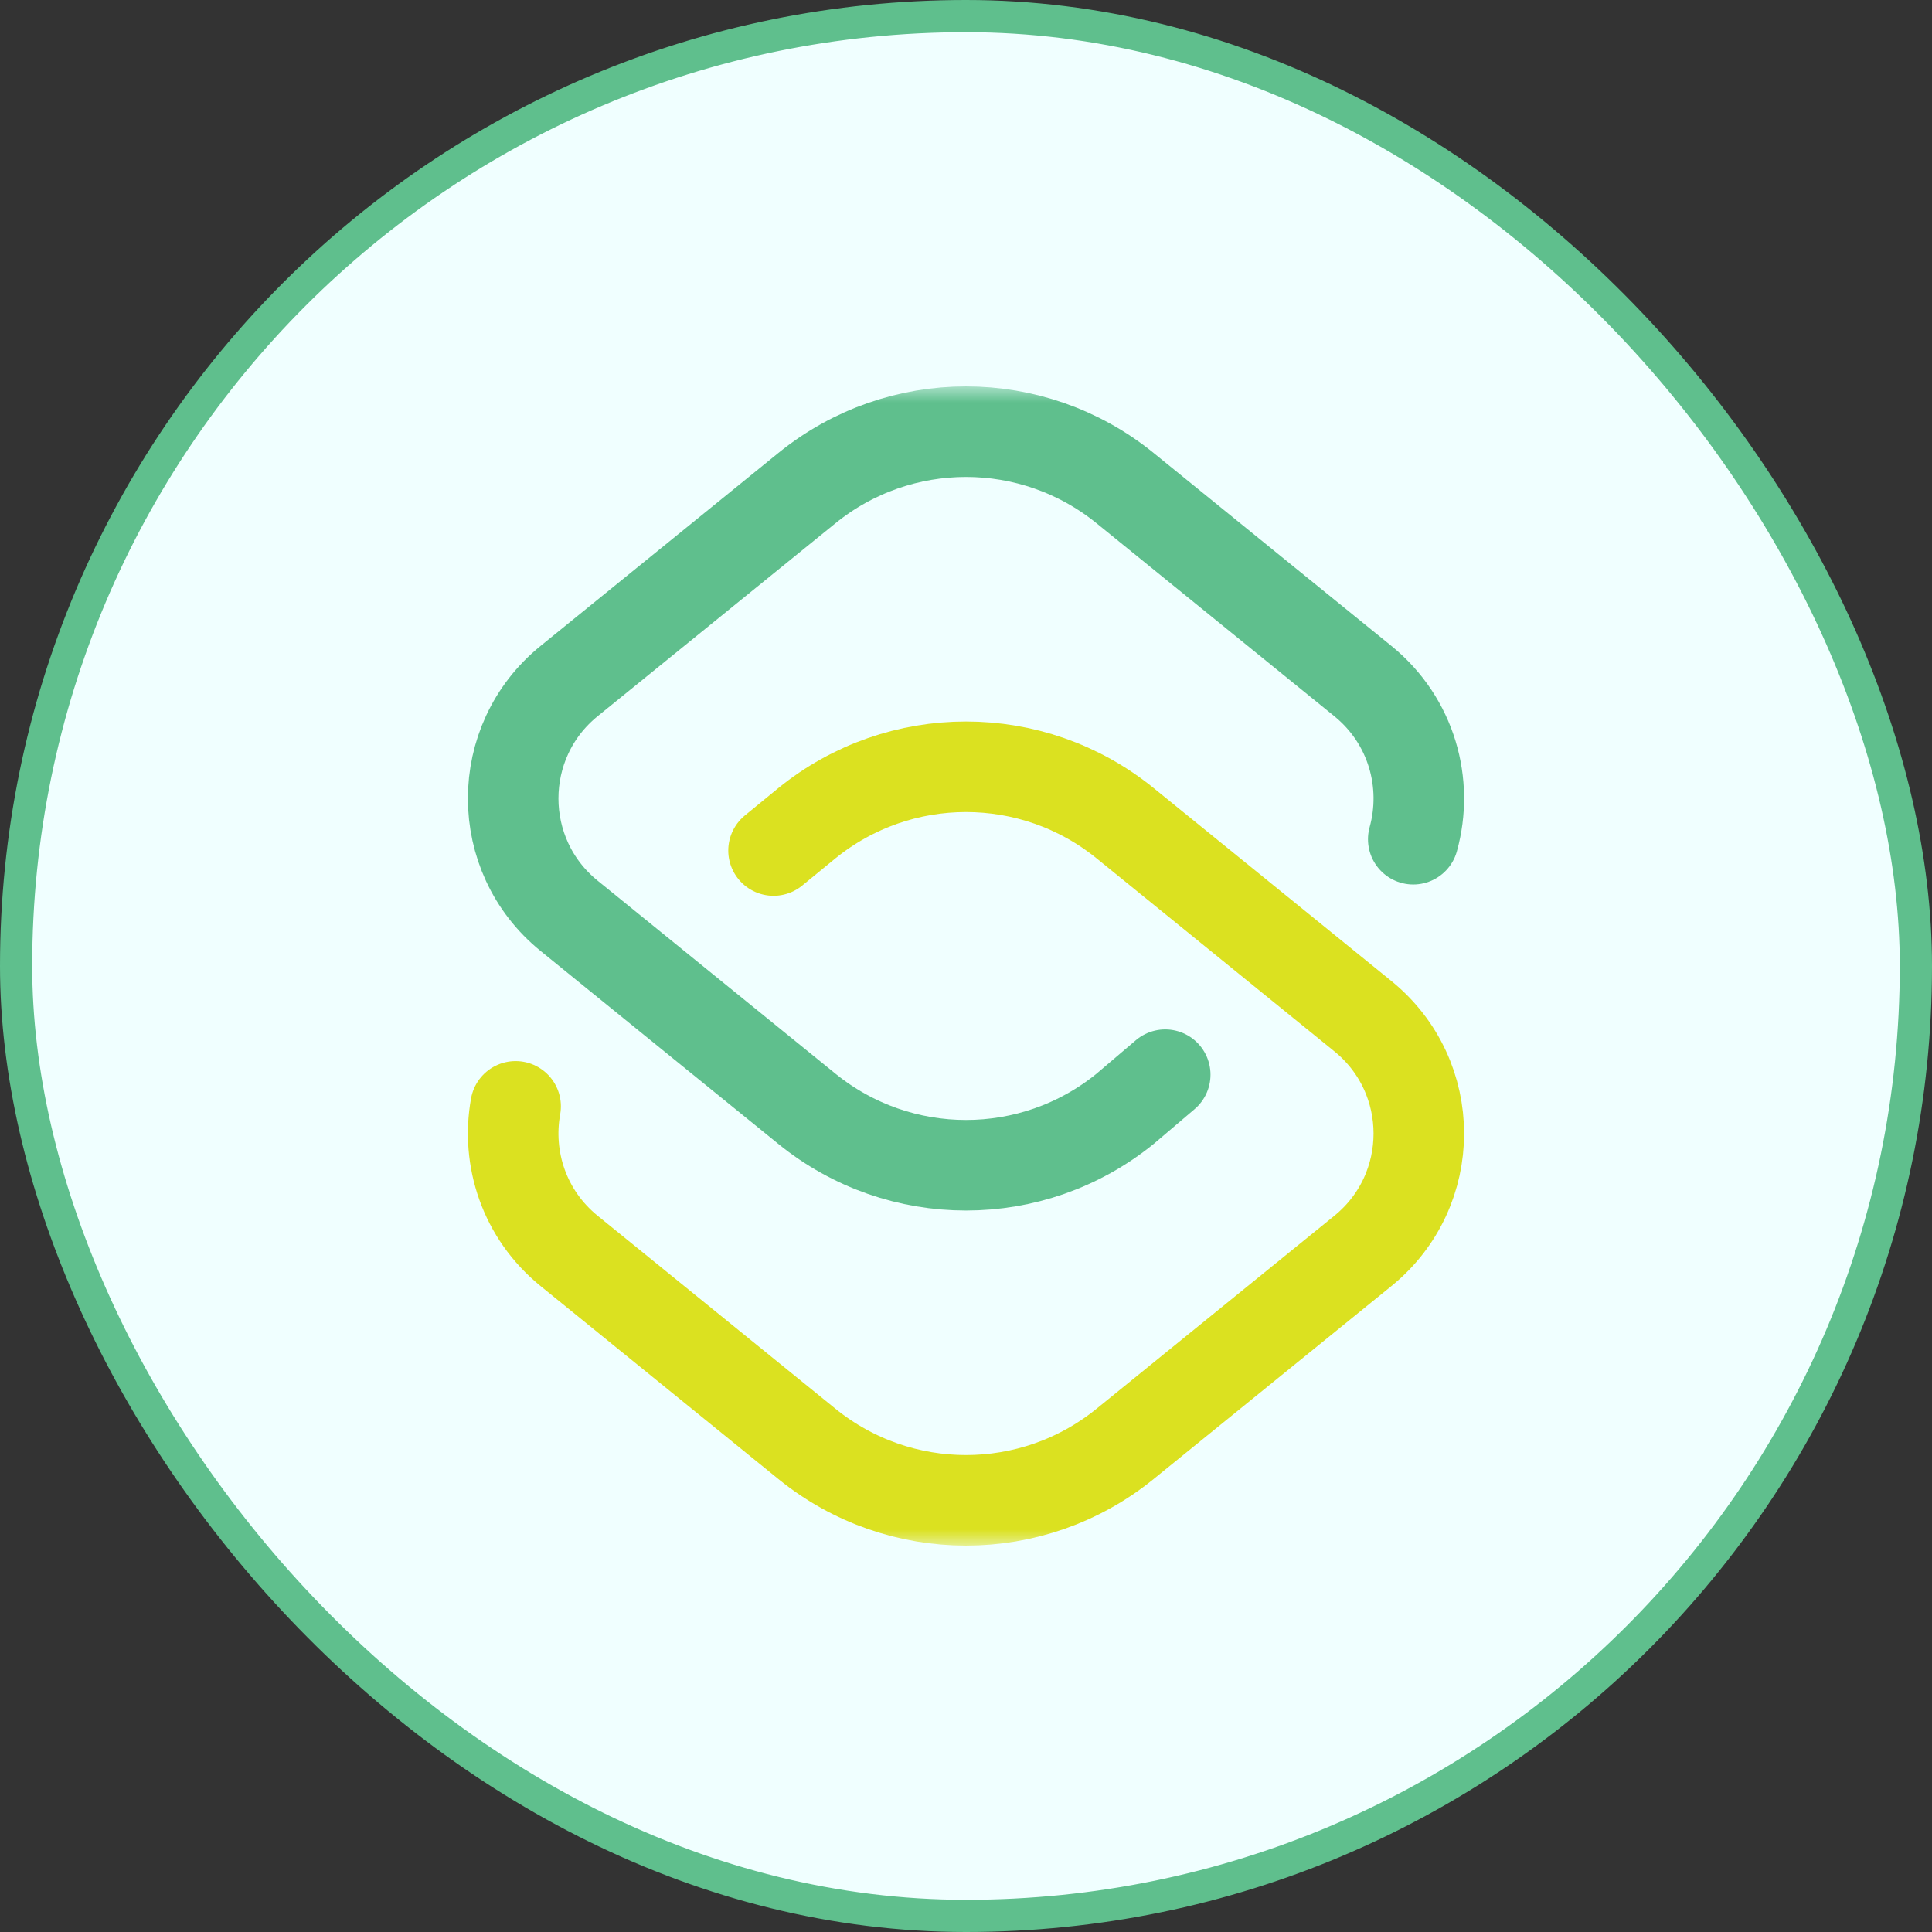 <svg width="60" height="60" viewBox="0 0 60 60" fill="none" xmlns="http://www.w3.org/2000/svg">
<rect x="0" y="0" width="60" height="60" fill="#333333" stroke="none"/>
<rect x="0.5" y="0.5" width="59" height="59" rx="29.5" fill="#F0FFFF"/>
<rect x="0.5" y="0.5" width="59" height="59" rx="29.5" stroke="#5FBF8D"/>
<mask id="mask0_14028_3635" style="mask-type:luminance" maskUnits="userSpaceOnUse" x="12" y="12" width="36" height="36">
<path d="M46.594 46.594V13.406H13.406V46.594H46.594Z" fill="white" stroke="white" stroke-width="2.812"/>
</mask>
<g mask="url(#mask0_14028_3635)">
<path d="M36.187 33.375L34.941 34.435C32.062 36.772 27.938 36.772 25.059 34.435L17.674 28.442C15.358 26.563 15.358 23.031 17.674 21.151L25.059 15.159C27.938 12.822 32.062 12.822 34.941 15.159L42.325 21.151C43.848 22.387 44.37 24.337 43.89 26.063" stroke="#5FBF8D" stroke-width="2.812" stroke-miterlimit="10" stroke-linecap="round" stroke-linejoin="round"/>
<path d="M24.023 26.414L25.059 25.565C27.938 23.229 32.062 23.229 34.941 25.565L42.325 31.558C44.642 33.437 44.642 36.969 42.325 38.849L34.941 44.841C32.062 47.178 27.938 47.178 25.059 44.841L17.675 38.849C16.275 37.712 15.721 35.973 16.013 34.359" stroke="#DBE120" stroke-width="2.812" stroke-miterlimit="10" stroke-linecap="round"/>
</g>
</svg>
